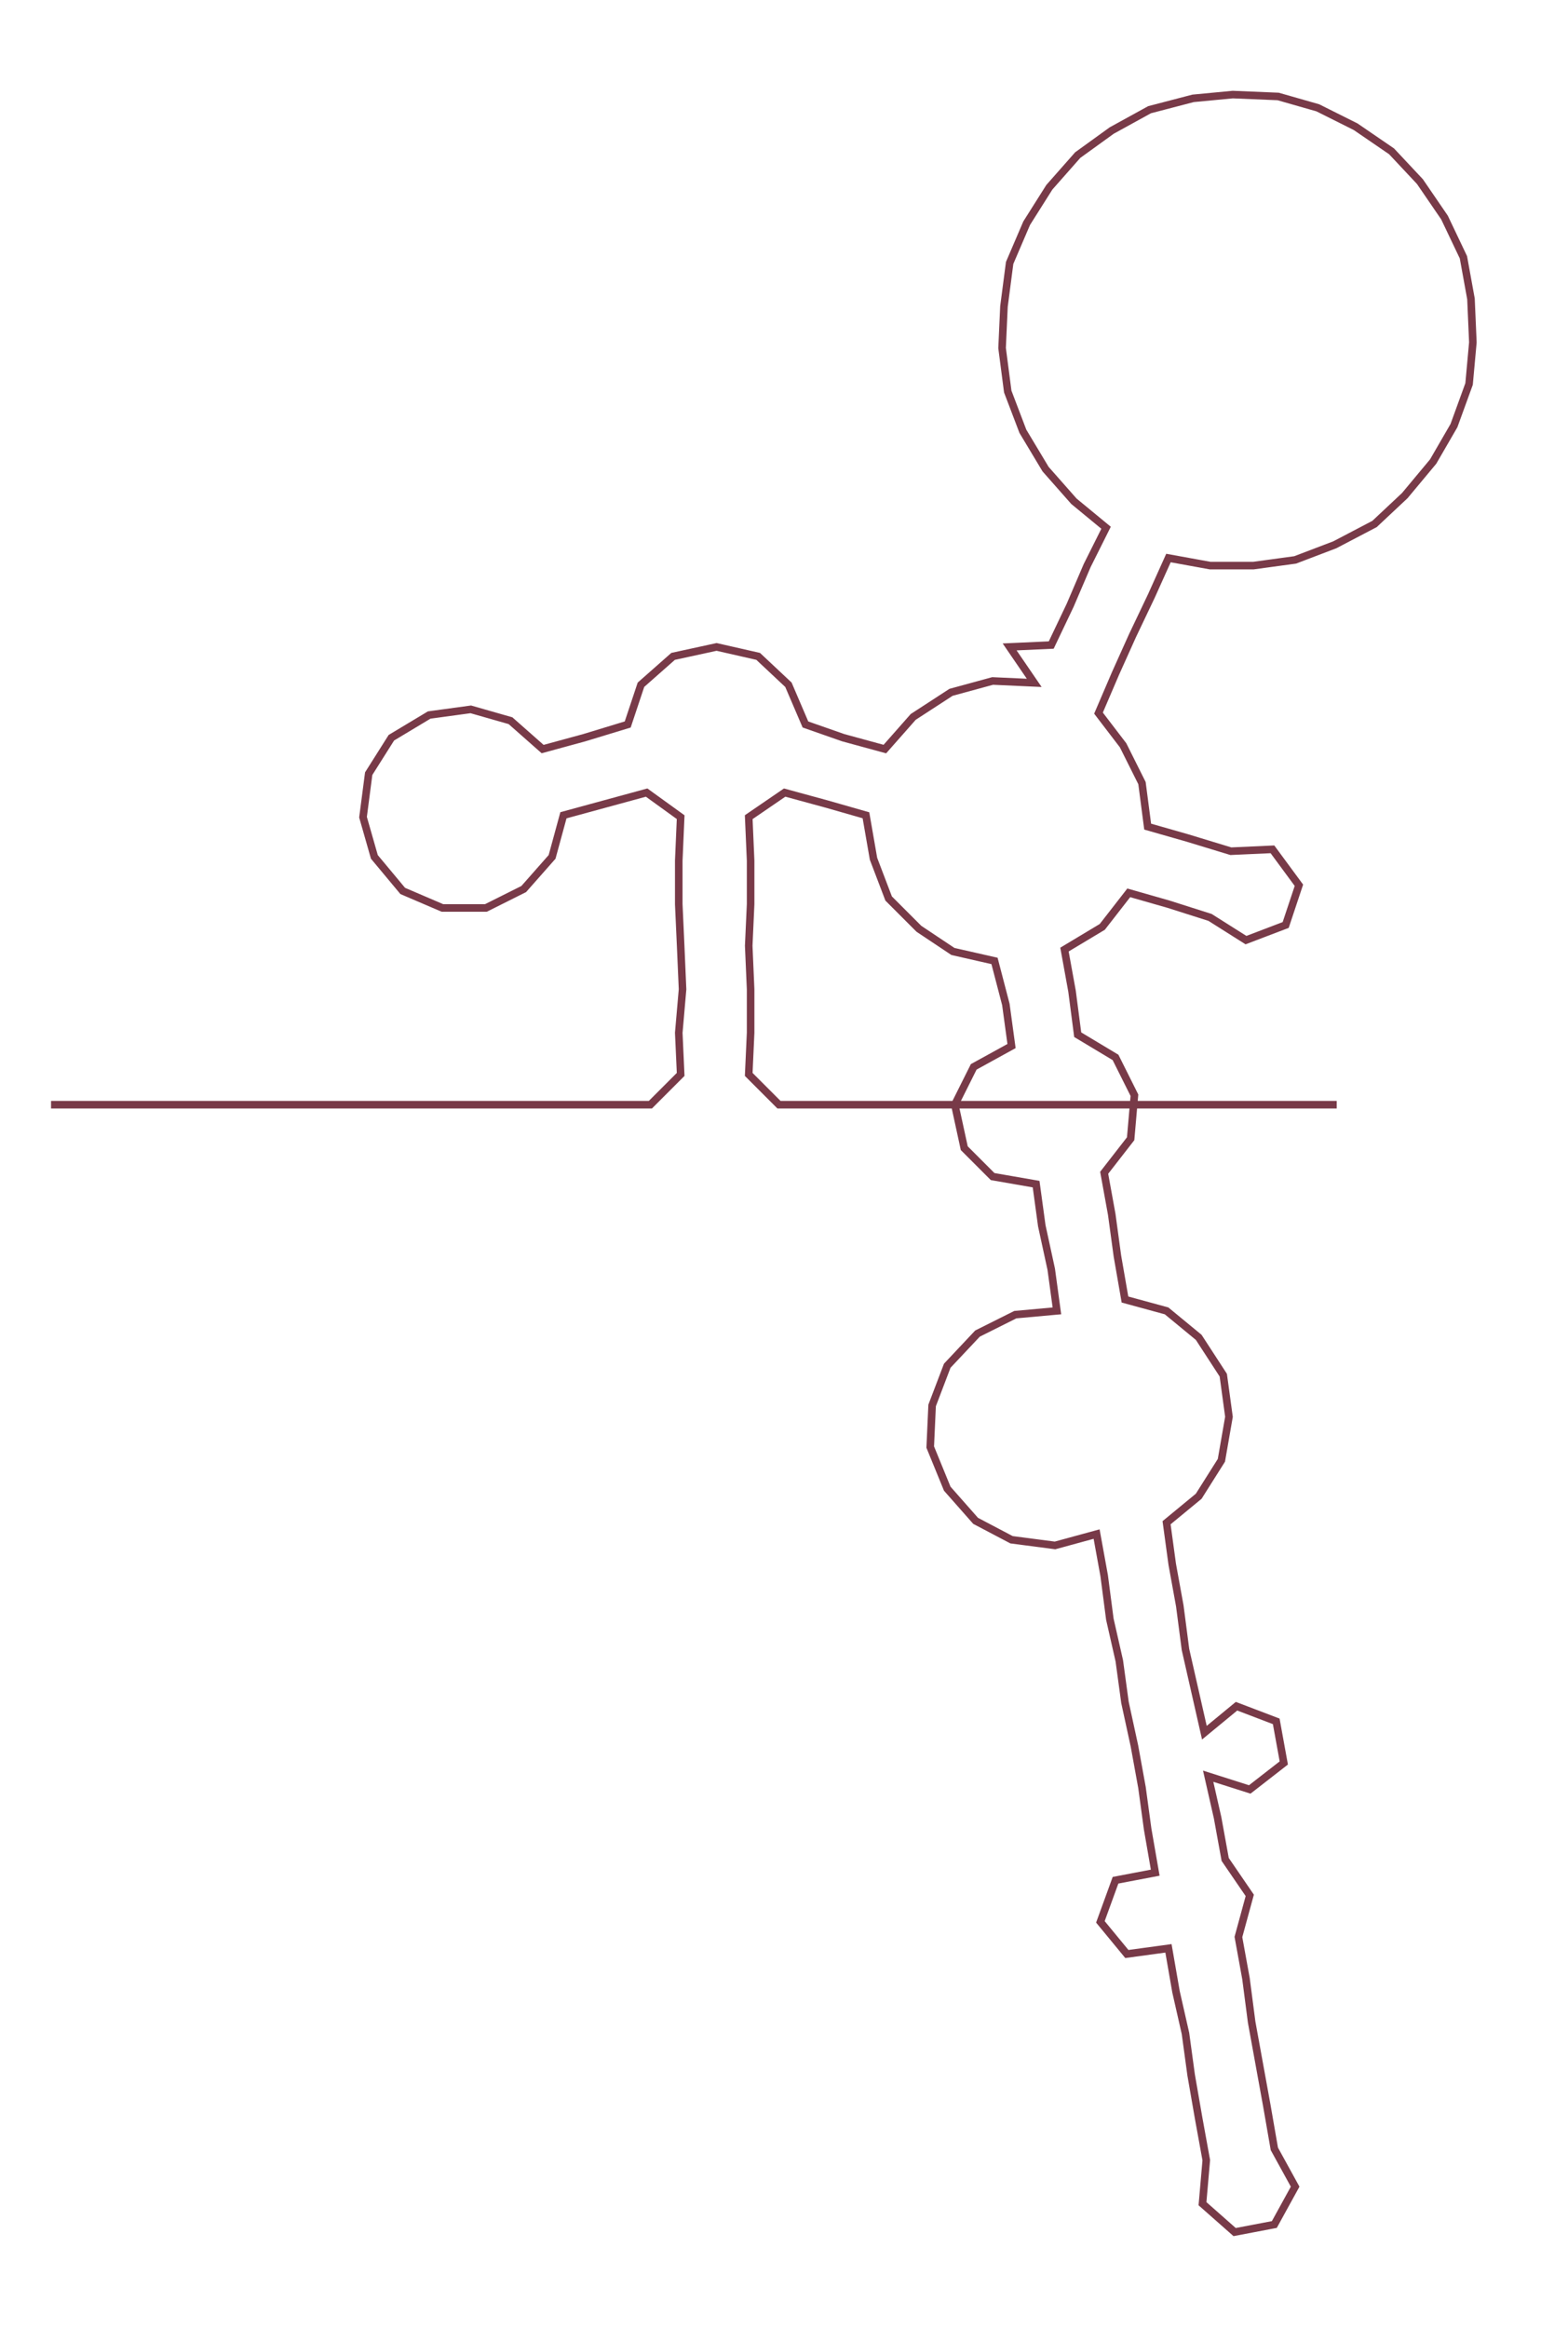 <ns0:svg xmlns:ns0="http://www.w3.org/2000/svg" width="202.153px" height="300px" viewBox="0 0 829.318 1230.73"><ns0:path style="stroke:#783a48;stroke-width:4px;fill:none;" d="M27 584 L27 584 L50 584 L72 584 L95 584 L117 584 L140 584 L163 584 L185 584 L208 584 L231 584 L253 584 L276 584 L299 584 L321 584 L344 584 L360 568 L359 546 L361 523 L360 500 L359 478 L359 455 L360 432 L342 419 L320 425 L298 431 L292 453 L277 470 L257 480 L234 480 L213 471 L198 453 L192 432 L195 409 L207 390 L227 378 L249 375 L270 381 L287 396 L309 390 L332 383 L339 362 L356 347 L379 342 L401 347 L417 362 L426 383 L446 390 L468 396 L483 379 L503 366 L525 360 L547 361 L534 342 L556 341 L566 320 L575 299 L585 279 L568 265 L553 248 L541 228 L533 207 L530 184 L531 162 L534 139 L543 118 L555 99 L570 82 L588 69 L608 58 L631 52 L652 50 L676 51 L697 57 L717 67 L736 80 L751 96 L764 115 L774 136 L778 158 L779 181 L777 203 L769 225 L758 244 L743 262 L727 277 L706 288 L685 296 L663 299 L640 299 L618 295 L609 315 L599 336 L590 356 L581 377 L594 394 L604 414 L607 437 L628 443 L651 450 L673 449 L687 468 L680 489 L659 497 L640 485 L618 478 L597 472 L583 490 L563 502 L567 524 L570 547 L590 559 L600 579 L598 602 L584 620 L588 642 L591 664 L595 687 L617 693 L634 707 L647 727 L650 749 L646 772 L634 791 L617 805 L620 827 L624 849 L627 872 L632 894 L637 916 L654 902 L675 910 L679 932 L661 946 L639 939 L644 961 L648 983 L661 1002 L655 1024 L659 1046 L662 1069 L666 1091 L670 1113 L674 1136 L685 1156 L674 1176 L653 1180 L636 1165 L638 1142 L634 1120 L630 1097 L627 1075 L622 1053 L618 1030 L596 1033 L582 1016 L590 994 L611 990 L607 967 L604 945 L600 923 L595 900 L592 878 L587 856 L584 833 L580 811 L558 817 L535 814 L516 804 L501 787 L492 765 L493 743 L501 722 L517 705 L537 695 L559 693 L556 671 L551 648 L548 626 L525 622 L510 607 L505 584 L515 564 L535 553 L532 531 L526 508 L504 503 L486 491 L470 475 L462 454 L458 431 L437 425 L415 419 L396 432 L397 455 L397 478 L396 500 L397 523 L397 546 L396 568 L412 584 L435 584 L458 584 L480 584 L503 584 L526 584 L548 584 L571 584 L594 584 L616 584 L639 584 L662 584 L684 584 L707 584" /></ns0:svg>